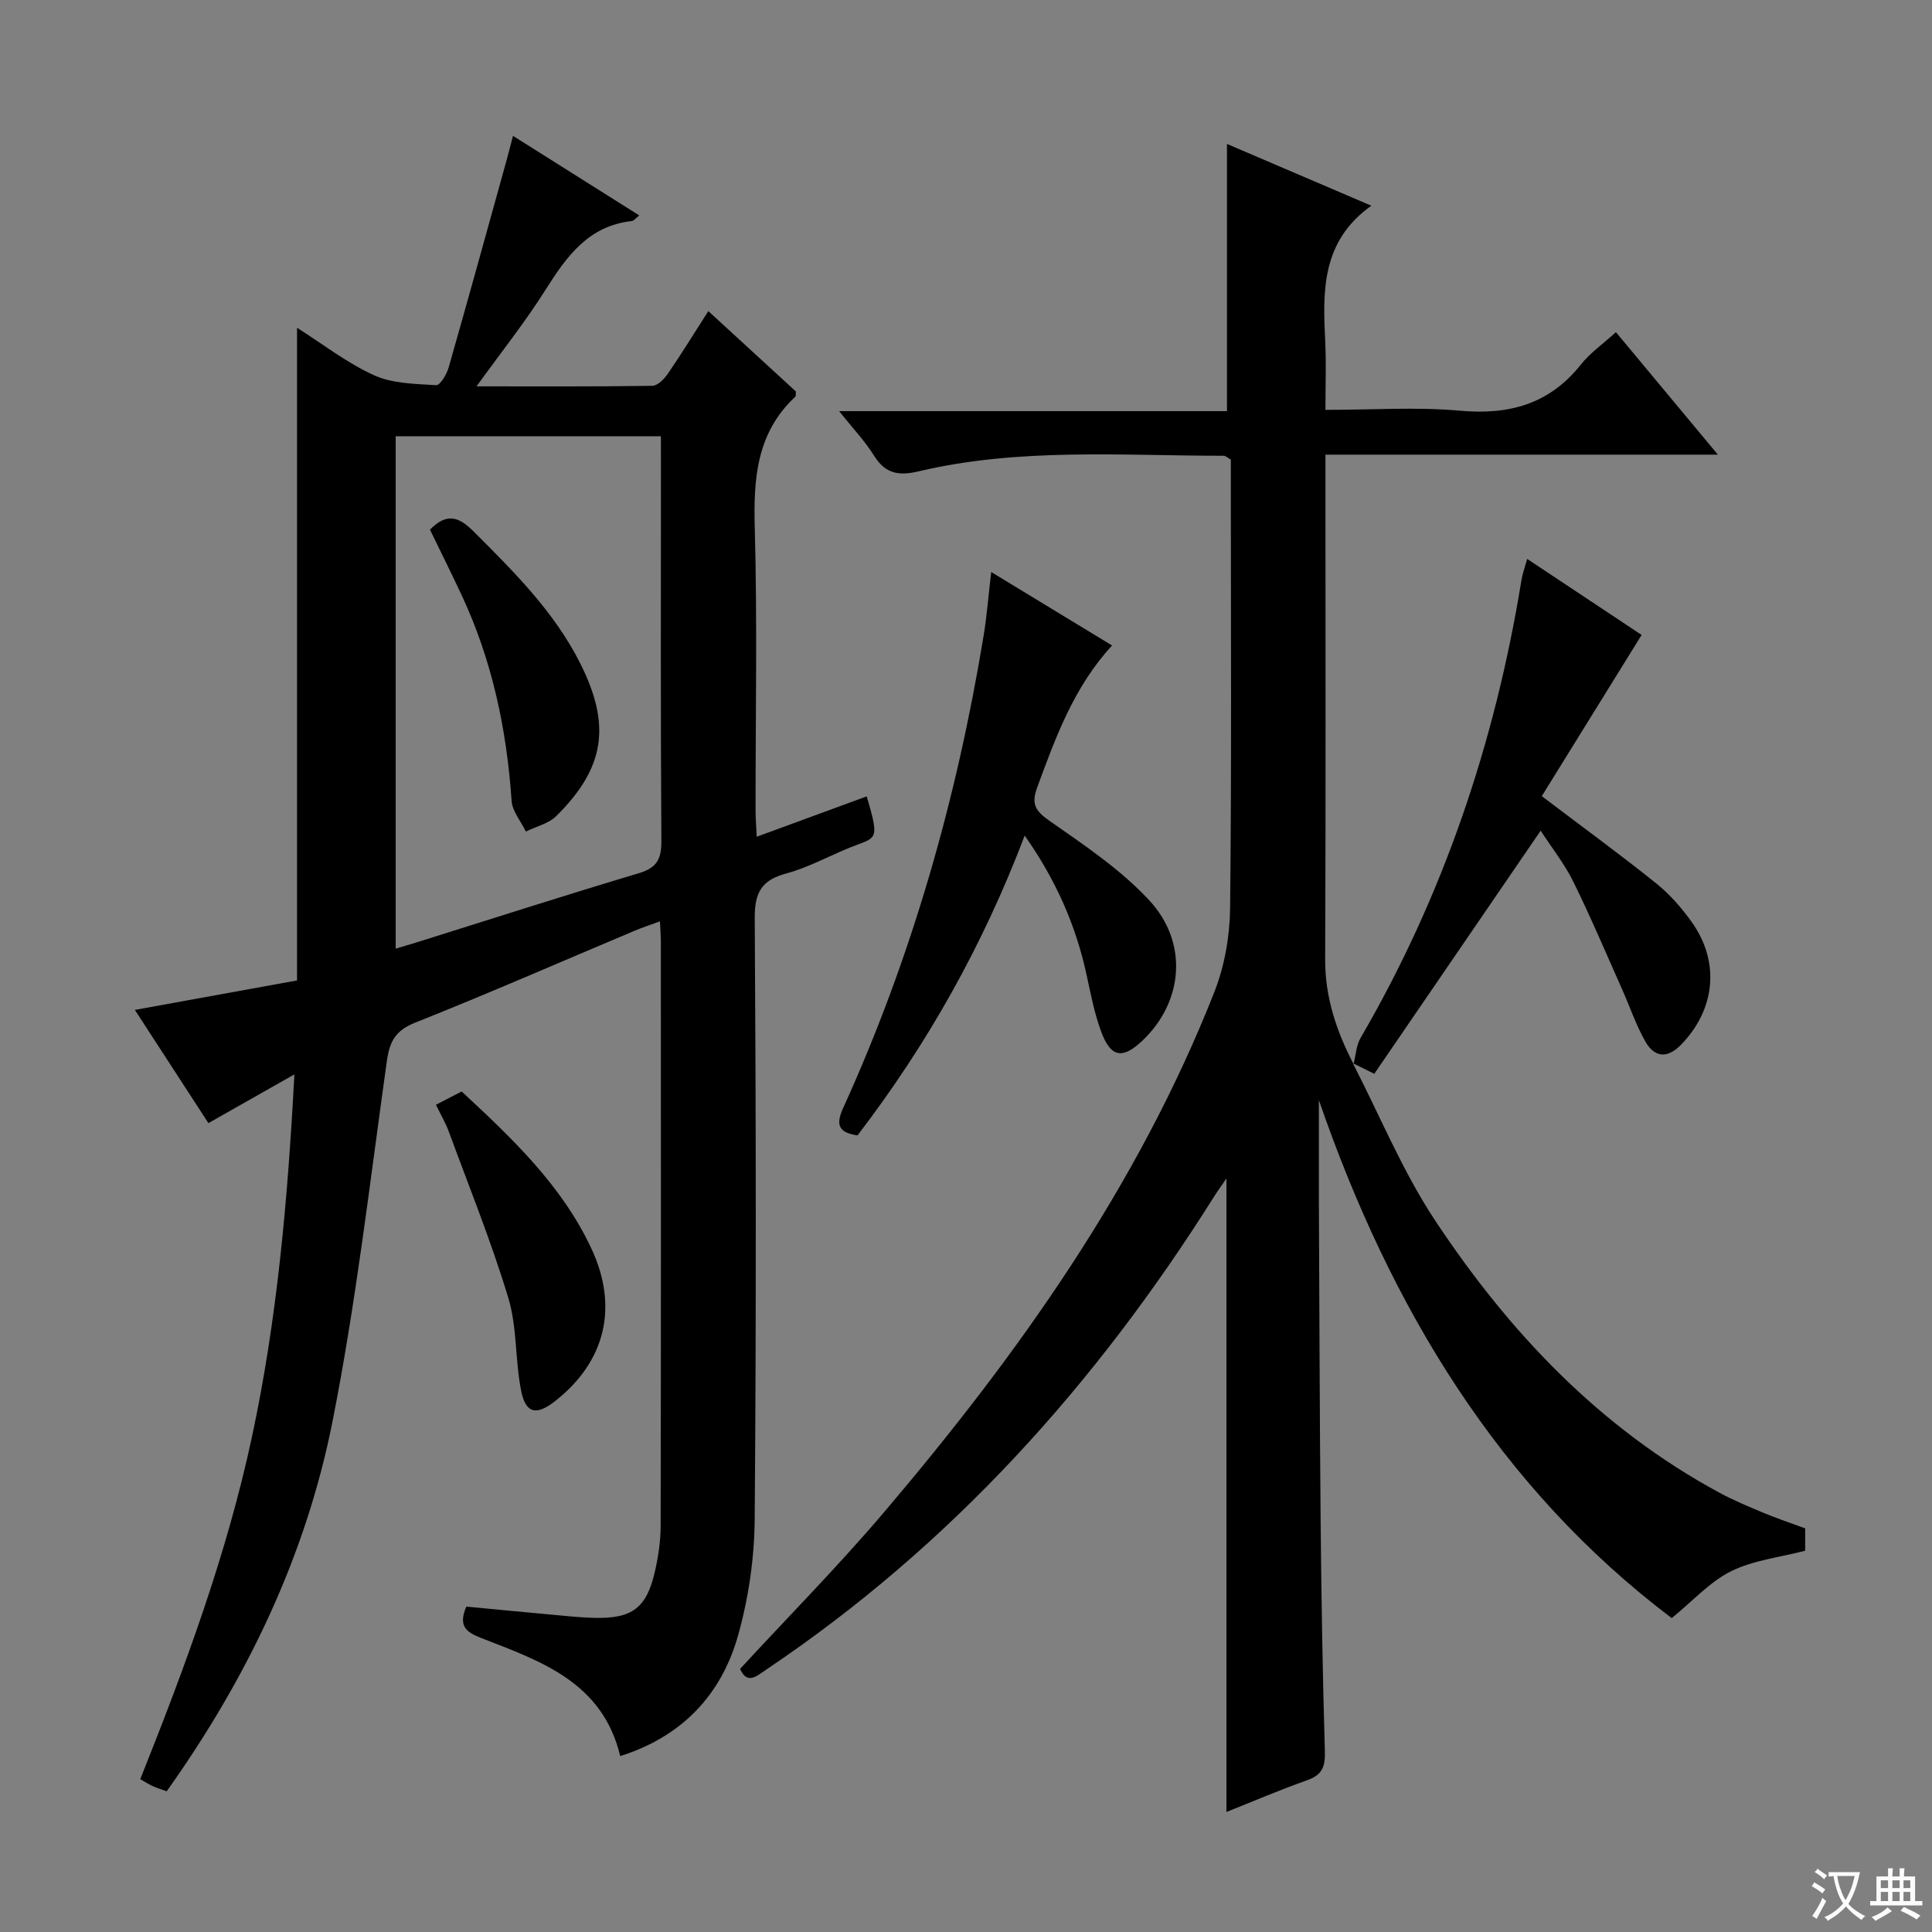 <svg enable-background="new 0 0 400 400" viewBox="0 0 400 400" xmlns="http://www.w3.org/2000/svg"><rect x="0" y="0" width="400" height="400" fill="#808080" stroke="none"/><path d="m377.9 391.2c-.2.3-.4.5-.6.8-.7-.6-1.4-1-2.2-1.5.2-.3.4-.5.5-.8.6.4 1.4.8 2.3 1.5zm-1.8 6.1c-.2-.2-.5-.4-.9-.6.4-.6.8-1.2 1.2-1.9s.7-1.3.9-1.9c.3.3.5.5.8.7-.7 1.3-1.4 2.6-2 3.7zm2.2-9c-.3.3-.5.5-.6.8-.6-.6-1.3-1.1-2-1.5.3-.3.5-.5.6-.7.6.5 1.3.9 2 1.4zm.3.2v-.9h2 4.5c-.3 1.3-.6 2.5-1 3.6s-.9 2.1-1.4 3c.4.5 1 1 1.6 1.4s1.2.8 1.9 1.1c-.3.2-.5.4-.8.8-.4-.3-1-.7-1.6-1.2s-1.2-1.1-1.6-1.6c-.5.6-1.1 1.1-1.7 1.6s-1.4.9-2.1 1.4c-.1-.3-.3-.5-.7-.8.6-.2 1.2-.5 1.9-1s1.4-1.1 2-1.8c-.5-.8-.9-1.6-1.2-2.5s-.6-2-.8-3.2c-.4.1-.7.1-1 .1zm2.5 2.7c.3 1 .7 1.7 1 2.2.3-.5.6-1.1 1-2s.6-1.9.9-3h-3.2-.4c.1.9.3 1.8.7 2.8z" fill="#fafbfa"/><path d="m396.5 388.5v1.5 3.6h1.5v.9c-.4 0-1 0-1.7 0h-7.9c-.5 0-.9 0-1.2 0v-.9h1.3v-3.5c0-.7 0-1.2 0-1.6h2.4c0-.8 0-1.4 0-1.7h1c0 .3-.1.8-.1 1.7h1.5c0-.8 0-1.4 0-1.7h1c0 .3-.1.9-.1 1.7zm-8.2 9.2c-.2-.3-.5-.5-.8-.8.8-.3 1.4-.6 1.9-.9s1-.7 1.4-1.1c.3.3.6.5.9.8-1.6 1-2.8 1.6-3.4 2zm2.6-6.8v-1.6h-1.5v1.6zm0 2.7v-1.9h-1.5v1.9zm2.4-2.7v-1.6h-1.5v1.6zm0 2.7v-1.9h-1.5v1.9zm.2 2 .7-.8c.4.2.9.5 1.6.8s1.3.7 1.8 1c-.3.3-.5.5-.8.8-.4-.3-1.5-1-3.3-1.8zm2-4.7v-1.6h-1.4v1.6zm0 2.7v-1.9h-1.4v1.9z" fill="#fafbfa"/><g fill="#010000"><path d="m156.67 173.24c7.93-2.91 15.34-5.63 22.77-8.36 2.95 10.03 1.99 8.19-4.76 11.13-3.95 1.72-7.85 3.74-11.98 4.86-5.02 1.36-6.47 3.92-6.44 9.17.26 41.48.32 82.97-.01 124.46-.06 8.03-1.25 16.29-3.42 24.03-3.47 12.39-11.64 21.01-24.42 25.05-3.66-15.3-16.42-19.65-28.7-24.41-3.12-1.21-4.93-2.46-3.16-6.54 5.4.51 10.96 1.06 16.53 1.56 3.31.3 6.62.68 9.94.77 7.87.21 10.87-2.05 12.59-9.67.69-3.06 1.17-6.25 1.17-9.38.08-40.32.05-80.64.04-120.96 0-1.16-.1-2.32-.18-4.2-1.93.71-3.58 1.25-5.18 1.92-15.16 6.38-30.23 12.98-45.51 19.06-4.05 1.61-5.28 3.87-5.85 7.91-3.51 24.96-6.38 50.07-11.28 74.77-5.53 27.82-17.7 53.12-34.31 76.46-1.07-.39-1.99-.67-2.86-1.06-.75-.33-1.44-.79-2.61-1.45 9.22-23.1 17.85-46.34 23.09-70.71 5.25-24.44 7.44-49.17 8.82-75.21-6.29 3.56-11.82 6.7-17.8 10.09-5.02-7.72-9.97-15.34-15.23-23.44 11.55-2.1 22.54-4.1 33.58-6.1 0-45.09 0-89.82 0-135.13 5.32 3.37 10.33 7.29 15.96 9.84 3.83 1.74 8.51 1.77 12.85 2.05.8.05 2.17-2.23 2.57-3.64 4.1-14.35 8.06-28.73 12.05-43.11.39-1.42.75-2.85 1.28-4.87 8.83 5.56 17.32 10.92 26.14 16.47-.74.58-1.11 1.11-1.52 1.16-8.94.98-13.47 7.24-17.83 14.16-4.22 6.7-9.18 12.92-14.34 20.07 12.59 0 24.5.07 36.39-.11 1.11-.02 2.48-1.42 3.23-2.52 2.81-4.09 5.41-8.33 8.37-12.95 6.25 5.74 12.23 11.22 18.13 16.64-.05.51.03.94-.13 1.09-8.07 7.53-8.67 17.07-8.38 27.39.53 19.31.15 38.65.16 57.98-.01 1.76.14 3.53.24 5.73zm-19.84-82.91c-18.54 0-36.3 0-54.91 0v106.07c1.13-.33 2.7-.78 4.27-1.27 15.35-4.81 30.66-9.74 46.07-14.34 3.76-1.12 4.69-2.94 4.67-6.69-.18-26.15-.09-52.3-.09-78.45-.01-1.64-.01-3.27-.01-5.32z"/><path d="m280.09 220.13c5.61 10.88 10.29 22.36 17 32.5 15.31 23.14 34.11 43.01 58.9 56.42 2.92 1.58 6 2.86 9.06 4.14 2.75 1.15 5.59 2.1 8.69 3.24v4.63c-5.28 1.38-10.73 1.96-15.34 4.25-4.38 2.17-7.87 6.11-12.29 9.7-35.67-26.95-58.2-64.19-73.05-107.24v10.41c0 3.5-.01 7 0 10.5.11 21.99.16 43.98.36 65.98.15 15.98.41 31.96.88 47.93.09 3.15-.53 4.87-3.62 5.97-5.77 2.04-11.4 4.46-16.76 6.59 0-43.74 0-87.25 0-131.16-.9 1.32-1.82 2.56-2.63 3.86-24.4 38.78-54.46 72.19-92.7 97.86-1.95 1.31-3.86 3.15-5.37-.18 9.97-10.81 20.28-21.23 29.75-32.37 27.8-32.71 52.56-67.46 68.43-107.73 2.13-5.4 3.21-11.56 3.28-17.38.32-29.16.15-58.32.15-87.48 0-1.82 0-3.65 0-5.42-.66-.36-1.08-.79-1.5-.79-21.09 0-42.29-1.7-63.11 3.22-4.11.97-6.89.55-9.24-3.21-1.91-3.07-4.46-5.74-7.25-9.25h80.3c0-18.73 0-36.91 0-55.32 9.4 4.02 19.13 8.19 29.89 12.79-10.43 7.43-10.05 17.79-9.54 28.25.21 4.45.04 8.92.04 14.02 9.66 0 18.82-.64 27.84.17 10.2.92 18.51-1.35 25.04-9.55 1.94-2.44 4.61-4.3 7.26-6.71 6.88 8.26 13.62 16.36 21.11 25.36-27.58 0-54.09 0-81.25 0v6.45c0 32.66.08 65.32-.06 97.98-.04 7.9 2.34 14.94 5.89 21.77z"/><path d="m205.22 118.43c8.65 5.25 16.56 10.07 25.02 15.21-7.89 8.57-11.66 18.95-15.49 29.36-1.32 3.57-.33 4.95 2.67 7.04 7.17 5 14.62 10.01 20.51 16.35 8.22 8.85 7.01 21.11-1.42 29.08-4.06 3.84-6.49 3.5-8.47-1.74-1.45-3.85-2.22-7.97-3.1-12.01-2.23-10.19-6.31-19.52-12.79-28.72-8.63 22.71-20.12 43.15-34.61 62.07-3.57-.53-4.7-1.87-3.01-5.59 14.23-31.27 23.55-64.03 29.12-97.88.67-4.09.99-8.22 1.57-13.17z"/><path d="m280.24 220.3c.47-1.82.55-3.86 1.46-5.42 17.16-29.49 27.85-61.23 33.31-94.82.21-1.29.68-2.54 1.18-4.34 8.42 5.59 16.55 10.99 23.69 15.74-7.03 11.35-13.93 22.49-20.67 33.37 8.69 6.59 16.32 12.15 23.67 18.05 2.81 2.26 5.3 5.1 7.4 8.05 5.9 8.32 4.84 18.14-2.29 25.42-2.85 2.91-5.48 2.52-7.32-.69-1.96-3.43-3.23-7.25-4.85-10.88-3.31-7.42-6.48-14.92-10.07-22.21-1.81-3.68-4.42-6.97-6.77-10.59-11.65 17.03-23.05 33.68-34.45 50.34-2-.99-3.22-1.6-4.44-2.2 0 .01.15.18.15.18z"/><path d="m90.26 228.73c2-1.03 3.59-1.85 5.32-2.75 10.47 9.72 20.75 19.43 26.87 32.54 5.66 12.11 2.88 23.4-7.52 31.56-3.87 3.04-6.09 2.62-7.04-2.17-1.26-6.32-.8-13.07-2.64-19.16-3.53-11.69-8.14-23.06-12.36-34.54-.62-1.69-1.55-3.26-2.63-5.48z"/><path d="m89.02 109.66c3.56-3.64 6.07-2.59 9.05.39 8.36 8.36 16.73 16.64 22.11 27.39 6.36 12.72 5.07 21.52-4.99 31.5-1.6 1.58-4.18 2.17-6.31 3.22-1.03-2.12-2.81-4.18-2.96-6.36-1.01-14.85-4.05-29.16-10.39-42.69-2.11-4.5-4.33-8.95-6.51-13.45z"/></g></svg>